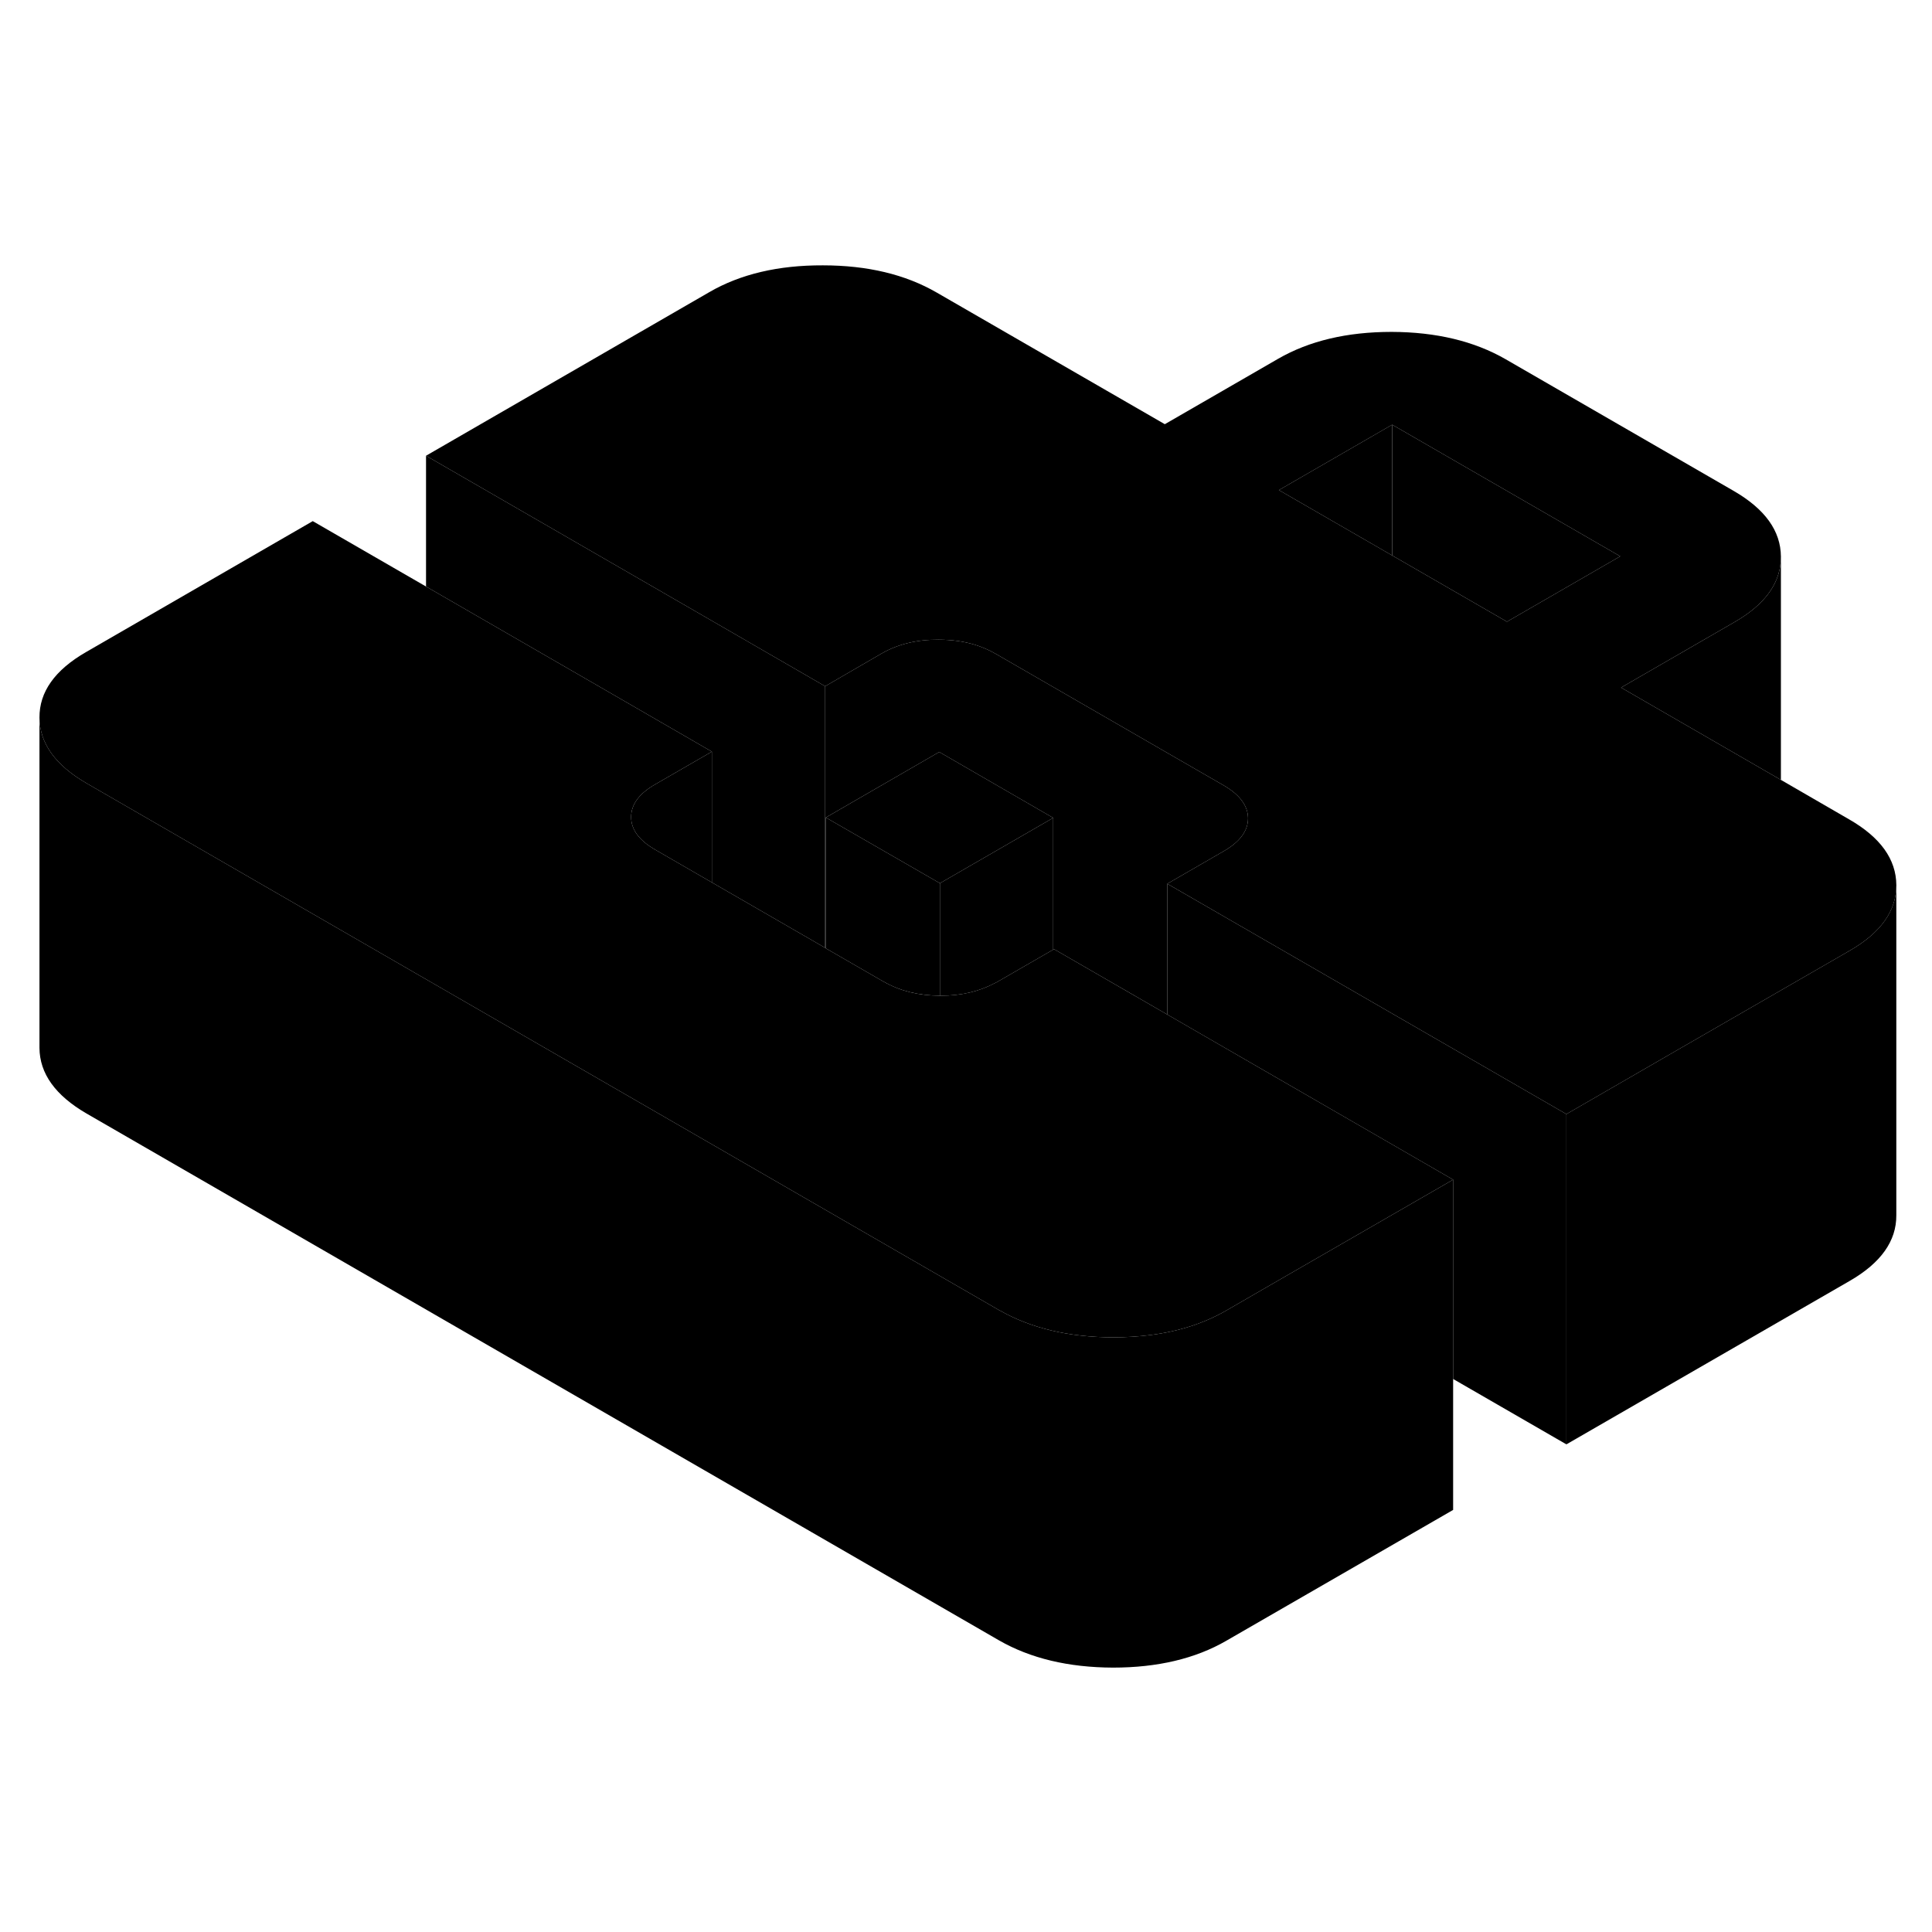 <svg viewBox="0 0 117 89" xmlns="http://www.w3.org/2000/svg" height="48" width="48" stroke-width="1px"
     stroke-linecap="round" stroke-linejoin="round">
    <path d="M39.68 33.499C38.7 34.059 38.22 34.719 38.22 35.479C38.22 36.249 38.72 36.909 39.7 37.469L43.11 39.439V31.519L39.68 33.499Z" class="pr-icon-iso-solid-stroke" stroke-linejoin="round"/>
    <path d="M94.86 53.469V73.469L87.999 69.509V57.439L70.689 47.439V39.519L94.86 53.469Z" class="pr-icon-iso-solid-stroke" stroke-linejoin="round"/>
    <path d="M56.92 39.489V46.299C55.64 46.289 54.53 46.019 53.57 45.479C53.55 45.469 53.53 45.459 53.51 45.449L50.01 43.429V35.509L56.92 39.489Z" class="pr-icon-iso-solid-stroke" stroke-linejoin="round"/>
    <path d="M63.78 35.529V43.509L60.4 45.459C60.34 45.489 60.28 45.529 60.22 45.549C59.28 46.049 58.2 46.299 56.96 46.299H56.92V39.489L63.78 35.529Z" class="pr-icon-iso-solid-stroke" stroke-linejoin="round"/>
    <path d="M63.78 35.529L56.92 39.489L50.01 35.509L56.88 31.539L63.78 35.529Z" class="pr-icon-iso-solid-stroke" stroke-linejoin="round"/>
    <path d="M88 57.439L77.54 63.469L74.27 65.359C72.94 66.129 71.4 66.629 69.66 66.849C68.94 66.939 68.19 66.989 67.4 66.989C64.73 66.979 62.45 66.439 60.56 65.369L60.5 65.339L39.84 53.409L15.66 39.449L5.25 33.439C3.35 32.339 2.4 31.009 2.39 29.459C2.38 27.899 3.32 26.579 5.21 25.489L18.94 17.559L25.8 21.519L36.26 27.559L43.11 31.519L39.68 33.499C38.7 34.059 38.22 34.719 38.22 35.479C38.22 36.249 38.72 36.909 39.7 37.469L43.11 39.439L49.97 43.399L50.01 43.429L53.51 45.449C53.51 45.449 53.55 45.469 53.57 45.479C54.53 46.019 55.64 46.289 56.92 46.299H56.96C58.2 46.299 59.28 46.049 60.22 45.549C60.28 45.529 60.34 45.489 60.4 45.459L63.78 43.509L63.83 43.479L70.69 47.439L88 57.439Z" class="pr-icon-iso-solid-stroke" stroke-linejoin="round"/>
    <path d="M111.98 35.619L107.85 33.229L98.17 27.639L105.03 23.679C106.91 22.599 107.85 21.279 107.85 19.729V19.709C107.84 18.149 106.89 16.829 104.99 15.729L91.17 7.749C89.27 6.659 86.98 6.109 84.28 6.099C81.58 6.099 79.29 6.639 77.4 7.729L70.54 11.689L56.73 3.719C54.83 2.619 52.53 2.069 49.83 2.069C47.14 2.059 44.84 2.599 42.96 3.689L25.8 13.599L43.12 23.599L49.97 27.559L53.4 25.569C54.38 25.009 55.52 24.729 56.84 24.739C57.63 24.739 58.35 24.839 59.02 25.039C59.47 25.179 59.89 25.359 60.29 25.589L70.7 31.599L74.1 33.559C75.08 34.129 75.57 34.789 75.58 35.549C75.58 36.309 75.1 36.969 74.12 37.539L70.69 39.519L94.86 53.469L101.56 49.599L112.02 43.569C113.9 42.489 114.84 41.159 114.84 39.619V39.599C114.83 38.039 113.88 36.709 111.98 35.619ZM91.26 23.649L84.31 19.639L77.45 15.679L84.31 11.719L98.12 19.689L91.26 23.649Z" class="pr-icon-iso-solid-stroke" stroke-linejoin="round"/>
    <path d="M84.309 11.719V19.639L77.449 15.679L84.309 11.719Z" class="pr-icon-iso-solid-stroke" stroke-linejoin="round"/>
    <path d="M98.12 19.689L91.26 23.649L84.31 19.639V11.719L98.12 19.689Z" class="pr-icon-iso-solid-stroke" stroke-linejoin="round"/>
    <path d="M114.839 39.619V59.599C114.849 61.149 113.909 62.479 112.019 63.569L94.859 73.469V53.469L101.559 49.599L112.019 43.569C113.899 42.489 114.839 41.159 114.839 39.619Z" class="pr-icon-iso-solid-stroke" stroke-linejoin="round"/>
    <path d="M107.85 19.729V33.229L98.17 27.639L105.03 23.679C106.91 22.599 107.85 21.279 107.85 19.729Z" class="pr-icon-iso-solid-stroke" stroke-linejoin="round"/>
    <path d="M75.58 35.549C75.58 36.309 75.1 36.969 74.12 37.539L70.69 39.519V47.439L63.83 43.479L63.78 43.509V35.529L56.88 31.539L50.01 35.509V43.429L49.97 43.399V27.559L53.4 25.569C54.38 25.009 55.52 24.729 56.84 24.739C57.63 24.739 58.35 24.839 59.02 25.039C59.47 25.179 59.89 25.359 60.29 25.589L70.7 31.599L74.1 33.559C75.08 34.129 75.57 34.789 75.58 35.549Z" class="pr-icon-iso-solid-stroke" stroke-linejoin="round"/>
    <path d="M49.97 27.559V43.399L43.11 39.439V31.519L36.26 27.559L25.8 21.519V13.599L43.12 23.599L49.97 27.559Z" class="pr-icon-iso-solid-stroke" stroke-linejoin="round"/>
    <path d="M88 57.439V77.439L74.27 85.359C72.39 86.449 70.09 86.989 67.4 86.989C64.7 86.979 62.4 86.429 60.5 85.339L5.25 53.439C3.35 52.339 2.4 51.009 2.39 49.459V29.459C2.4 31.009 3.35 32.339 5.25 33.439L15.66 39.449L39.84 53.409L60.5 65.339L60.56 65.369C62.45 66.439 64.73 66.979 67.4 66.989C68.19 66.989 68.94 66.939 69.66 66.849C71.4 66.629 72.94 66.129 74.27 65.359L77.54 63.469L88 57.439Z" class="pr-icon-iso-solid-stroke" stroke-linejoin="round"/>
</svg>